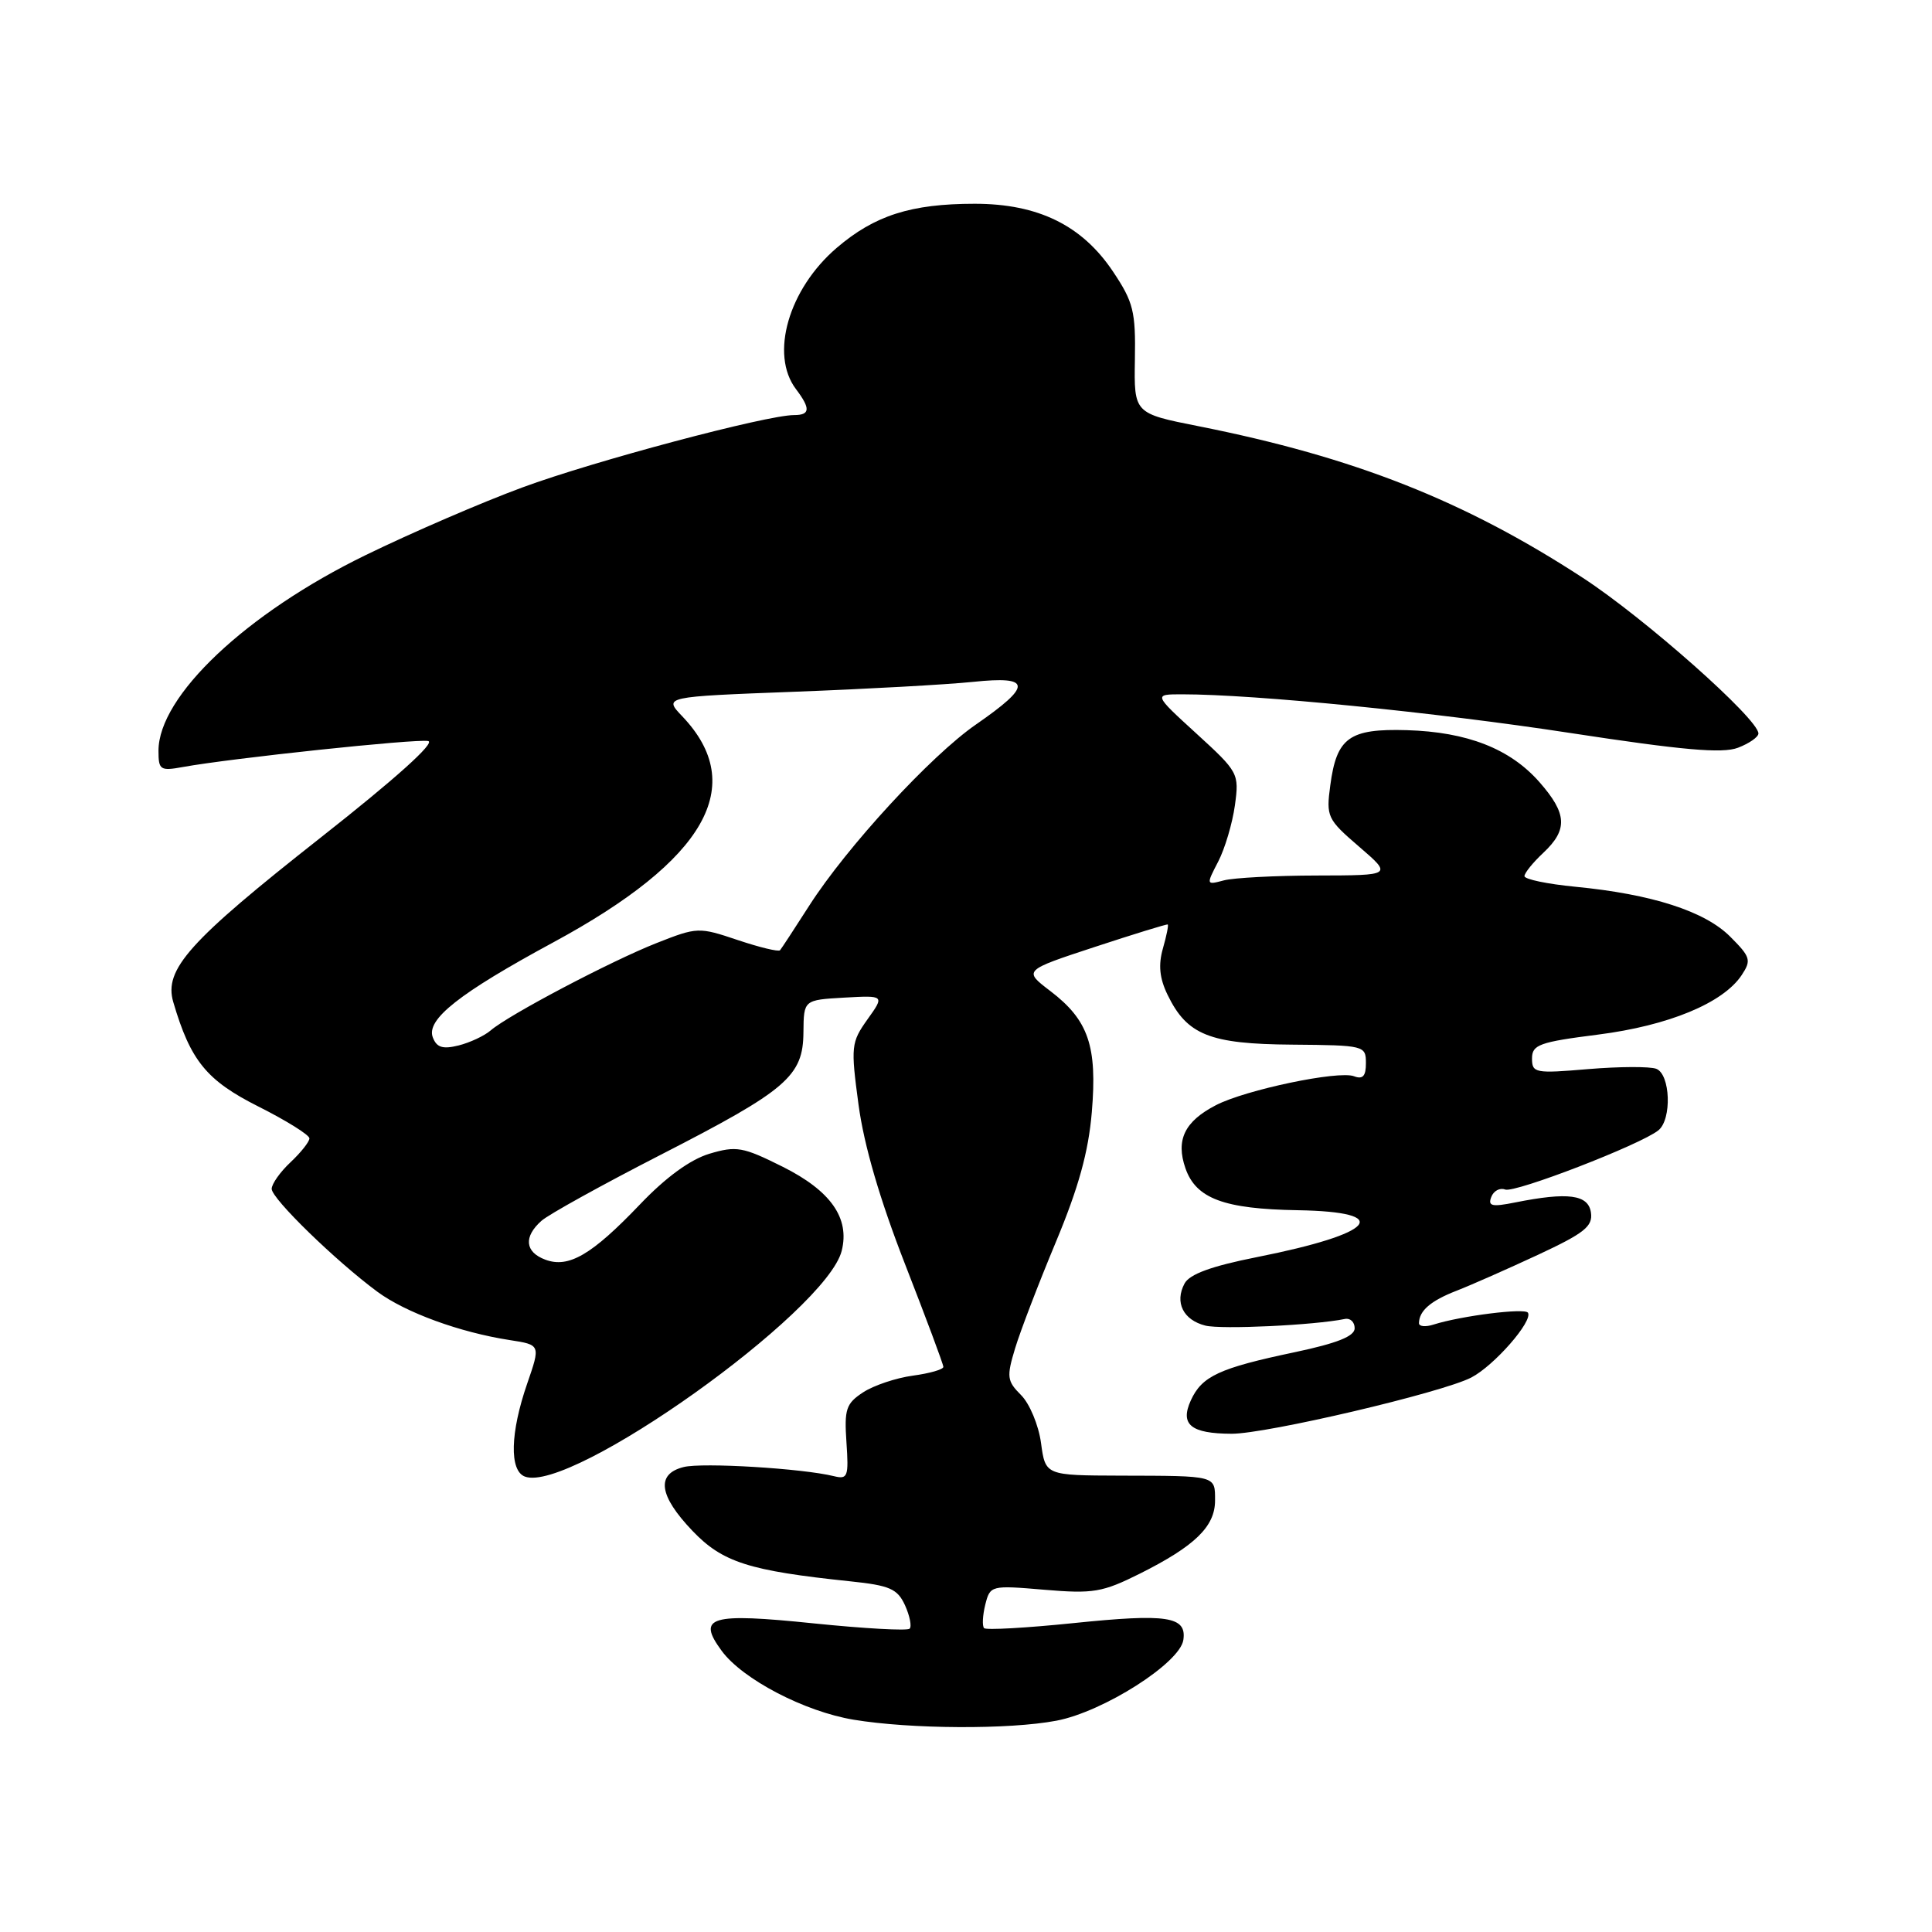 <?xml version="1.0" encoding="UTF-8" standalone="no"?>
<!DOCTYPE svg PUBLIC "-//W3C//DTD SVG 1.1//EN" "http://www.w3.org/Graphics/SVG/1.1/DTD/svg11.dtd" >
<svg xmlns="http://www.w3.org/2000/svg" xmlns:xlink="http://www.w3.org/1999/xlink" version="1.1" viewBox="0 0 256 256">
 <g >
 <path fill="currentColor"
d=" M 139.99 228.00 C 146.20 226.82 156.35 220.36 156.80 217.30 C 157.26 214.18 154.68 213.79 142.24 215.07 C 136.01 215.71 130.68 216.01 130.40 215.74 C 130.13 215.46 130.20 214.07 130.55 212.64 C 131.20 210.07 131.28 210.05 138.38 210.65 C 144.87 211.20 146.08 210.99 151.03 208.52 C 158.34 204.86 161.00 202.27 161.00 198.83 C 161.00 195.49 161.26 195.56 148.51 195.53 C 138.52 195.50 138.52 195.50 137.94 191.20 C 137.62 188.84 136.43 185.99 135.30 184.86 C 133.43 182.99 133.36 182.45 134.51 178.65 C 135.20 176.37 137.63 170.03 139.91 164.57 C 142.91 157.38 144.23 152.62 144.67 147.37 C 145.41 138.62 144.23 135.18 139.19 131.33 C 135.59 128.59 135.59 128.59 145.05 125.48 C 150.25 123.77 154.60 122.43 154.73 122.50 C 154.86 122.57 154.57 124.01 154.09 125.68 C 153.47 127.86 153.64 129.62 154.71 131.82 C 157.29 137.14 160.28 138.34 171.22 138.42 C 180.79 138.50 180.99 138.55 180.99 140.86 C 181.00 142.59 180.58 143.05 179.42 142.61 C 177.38 141.82 165.06 144.40 161.12 146.44 C 156.96 148.59 155.77 151.05 157.08 154.81 C 158.48 158.82 162.18 160.20 171.97 160.36 C 184.78 160.58 182.28 163.45 166.57 166.57 C 160.52 167.77 157.63 168.83 156.96 170.07 C 155.62 172.57 156.78 174.91 159.72 175.65 C 161.86 176.18 174.15 175.60 178.20 174.77 C 178.91 174.62 179.50 175.17 179.50 176.00 C 179.50 177.06 177.20 177.98 171.58 179.17 C 161.55 181.28 159.26 182.34 157.79 185.56 C 156.33 188.77 157.79 189.96 163.19 189.98 C 167.78 190.00 191.06 184.54 194.95 182.53 C 197.98 180.96 203.15 175.05 202.46 173.94 C 202.06 173.29 193.63 174.35 189.96 175.51 C 188.88 175.86 188.01 175.77 188.02 175.32 C 188.05 173.67 189.58 172.36 193.00 171.03 C 194.93 170.28 199.79 168.13 203.81 166.26 C 209.94 163.40 211.07 162.50 210.81 160.68 C 210.47 158.28 207.78 157.93 200.77 159.33 C 197.69 159.95 197.13 159.82 197.60 158.61 C 197.91 157.79 198.74 157.35 199.44 157.62 C 200.73 158.11 217.42 151.66 219.75 149.77 C 221.55 148.31 221.34 142.34 219.46 141.62 C 218.61 141.30 214.56 141.32 210.46 141.66 C 203.41 142.26 203.00 142.18 203.00 140.25 C 203.00 138.43 203.97 138.08 211.75 137.09 C 221.10 135.90 228.32 132.91 230.78 129.21 C 232.09 127.23 231.96 126.81 229.25 124.10 C 225.89 120.74 218.88 118.48 208.75 117.50 C 205.04 117.14 202.00 116.51 202.00 116.09 C 202.00 115.68 203.12 114.29 204.50 113.00 C 207.77 109.93 207.65 107.81 203.99 103.64 C 200.10 99.21 194.43 96.99 186.41 96.75 C 178.78 96.53 177.11 97.73 176.27 104.06 C 175.71 108.22 175.86 108.55 180.09 112.19 C 184.50 115.99 184.50 115.99 174.50 116.01 C 169.00 116.02 163.44 116.31 162.15 116.66 C 159.82 117.28 159.81 117.26 161.42 114.16 C 162.31 112.44 163.30 109.09 163.63 106.72 C 164.21 102.48 164.11 102.30 158.53 97.20 C 152.84 92.00 152.84 92.00 156.64 92.00 C 166.25 92.00 190.25 94.39 208.04 97.12 C 222.93 99.40 228.22 99.87 230.29 99.08 C 231.78 98.51 233.00 97.66 233.00 97.19 C 233.00 95.27 217.92 81.90 209.74 76.57 C 194.05 66.34 179.42 60.57 158.84 56.48 C 150.26 54.78 150.26 54.78 150.38 47.64 C 150.49 41.26 150.18 40.02 147.49 36.00 C 143.39 29.86 137.56 27.00 129.15 27.00 C 120.72 27.00 115.89 28.54 110.86 32.85 C 104.49 38.31 101.99 46.96 105.47 51.56 C 107.42 54.14 107.36 55.00 105.22 55.00 C 101.57 55.00 78.63 61.11 69.24 64.58 C 63.88 66.55 54.53 70.59 48.46 73.55 C 32.62 81.26 21.00 92.24 21.00 99.48 C 21.00 102.03 21.23 102.18 24.25 101.63 C 30.56 100.48 55.11 97.87 56.73 98.19 C 57.75 98.38 52.40 103.19 42.46 111.01 C 25.03 124.73 21.69 128.46 22.96 132.78 C 25.24 140.55 27.36 143.16 34.24 146.62 C 37.96 148.49 41.00 150.39 41.00 150.84 C 41.00 151.29 39.87 152.71 38.50 154.00 C 37.12 155.29 36.00 156.88 36.00 157.53 C 36.00 158.83 44.47 167.07 50.00 171.16 C 53.74 173.92 60.93 176.55 67.56 177.57 C 71.63 178.20 71.63 178.20 69.85 183.35 C 67.61 189.83 67.48 194.86 69.54 195.65 C 75.58 197.97 109.50 173.81 111.53 165.74 C 112.62 161.40 110.08 157.79 103.71 154.60 C 98.42 151.96 97.58 151.81 93.99 152.88 C 91.45 153.65 88.22 156.00 84.79 159.60 C 78.40 166.29 75.34 168.07 72.25 166.91 C 69.55 165.90 69.36 163.88 71.75 161.76 C 72.71 160.91 79.80 156.99 87.50 153.04 C 104.30 144.43 106.42 142.61 106.46 136.76 C 106.50 132.50 106.50 132.50 111.86 132.19 C 117.22 131.89 117.22 131.89 114.94 135.08 C 112.78 138.12 112.72 138.65 113.76 146.38 C 114.48 151.74 116.57 158.91 119.92 167.50 C 122.71 174.65 125.00 180.78 125.00 181.12 C 125.00 181.46 123.18 181.98 120.96 182.28 C 118.74 182.58 115.78 183.57 114.37 184.49 C 112.10 185.98 111.86 186.72 112.16 191.13 C 112.47 195.67 112.33 196.05 110.50 195.60 C 106.33 194.57 93.06 193.77 90.59 194.39 C 86.90 195.31 87.30 198.18 91.75 202.84 C 95.73 207.01 99.22 208.13 112.63 209.53 C 117.92 210.08 118.91 210.52 119.92 212.71 C 120.55 214.11 120.83 215.51 120.53 215.81 C 120.22 216.11 114.52 215.79 107.86 215.11 C 94.06 213.69 92.29 214.21 95.63 218.75 C 98.40 222.51 106.60 226.79 113.11 227.87 C 120.65 229.12 133.74 229.19 139.99 228.00 Z  M 57.35 137.46 C 56.44 135.09 60.85 131.61 73.31 124.87 C 93.54 113.93 99.15 104.09 90.40 94.91 C 87.93 92.32 87.93 92.32 105.28 91.66 C 114.82 91.30 125.47 90.71 128.95 90.35 C 136.72 89.54 136.80 90.82 129.32 96.00 C 123.34 100.13 112.20 112.24 107.23 120.00 C 105.29 123.03 103.55 125.69 103.36 125.91 C 103.16 126.14 100.64 125.53 97.75 124.56 C 92.60 122.83 92.40 122.83 87.00 124.96 C 80.94 127.35 67.36 134.50 65.00 136.55 C 64.17 137.26 62.27 138.15 60.76 138.53 C 58.66 139.05 57.86 138.80 57.35 137.46 Z "/>
</g>
</svg>